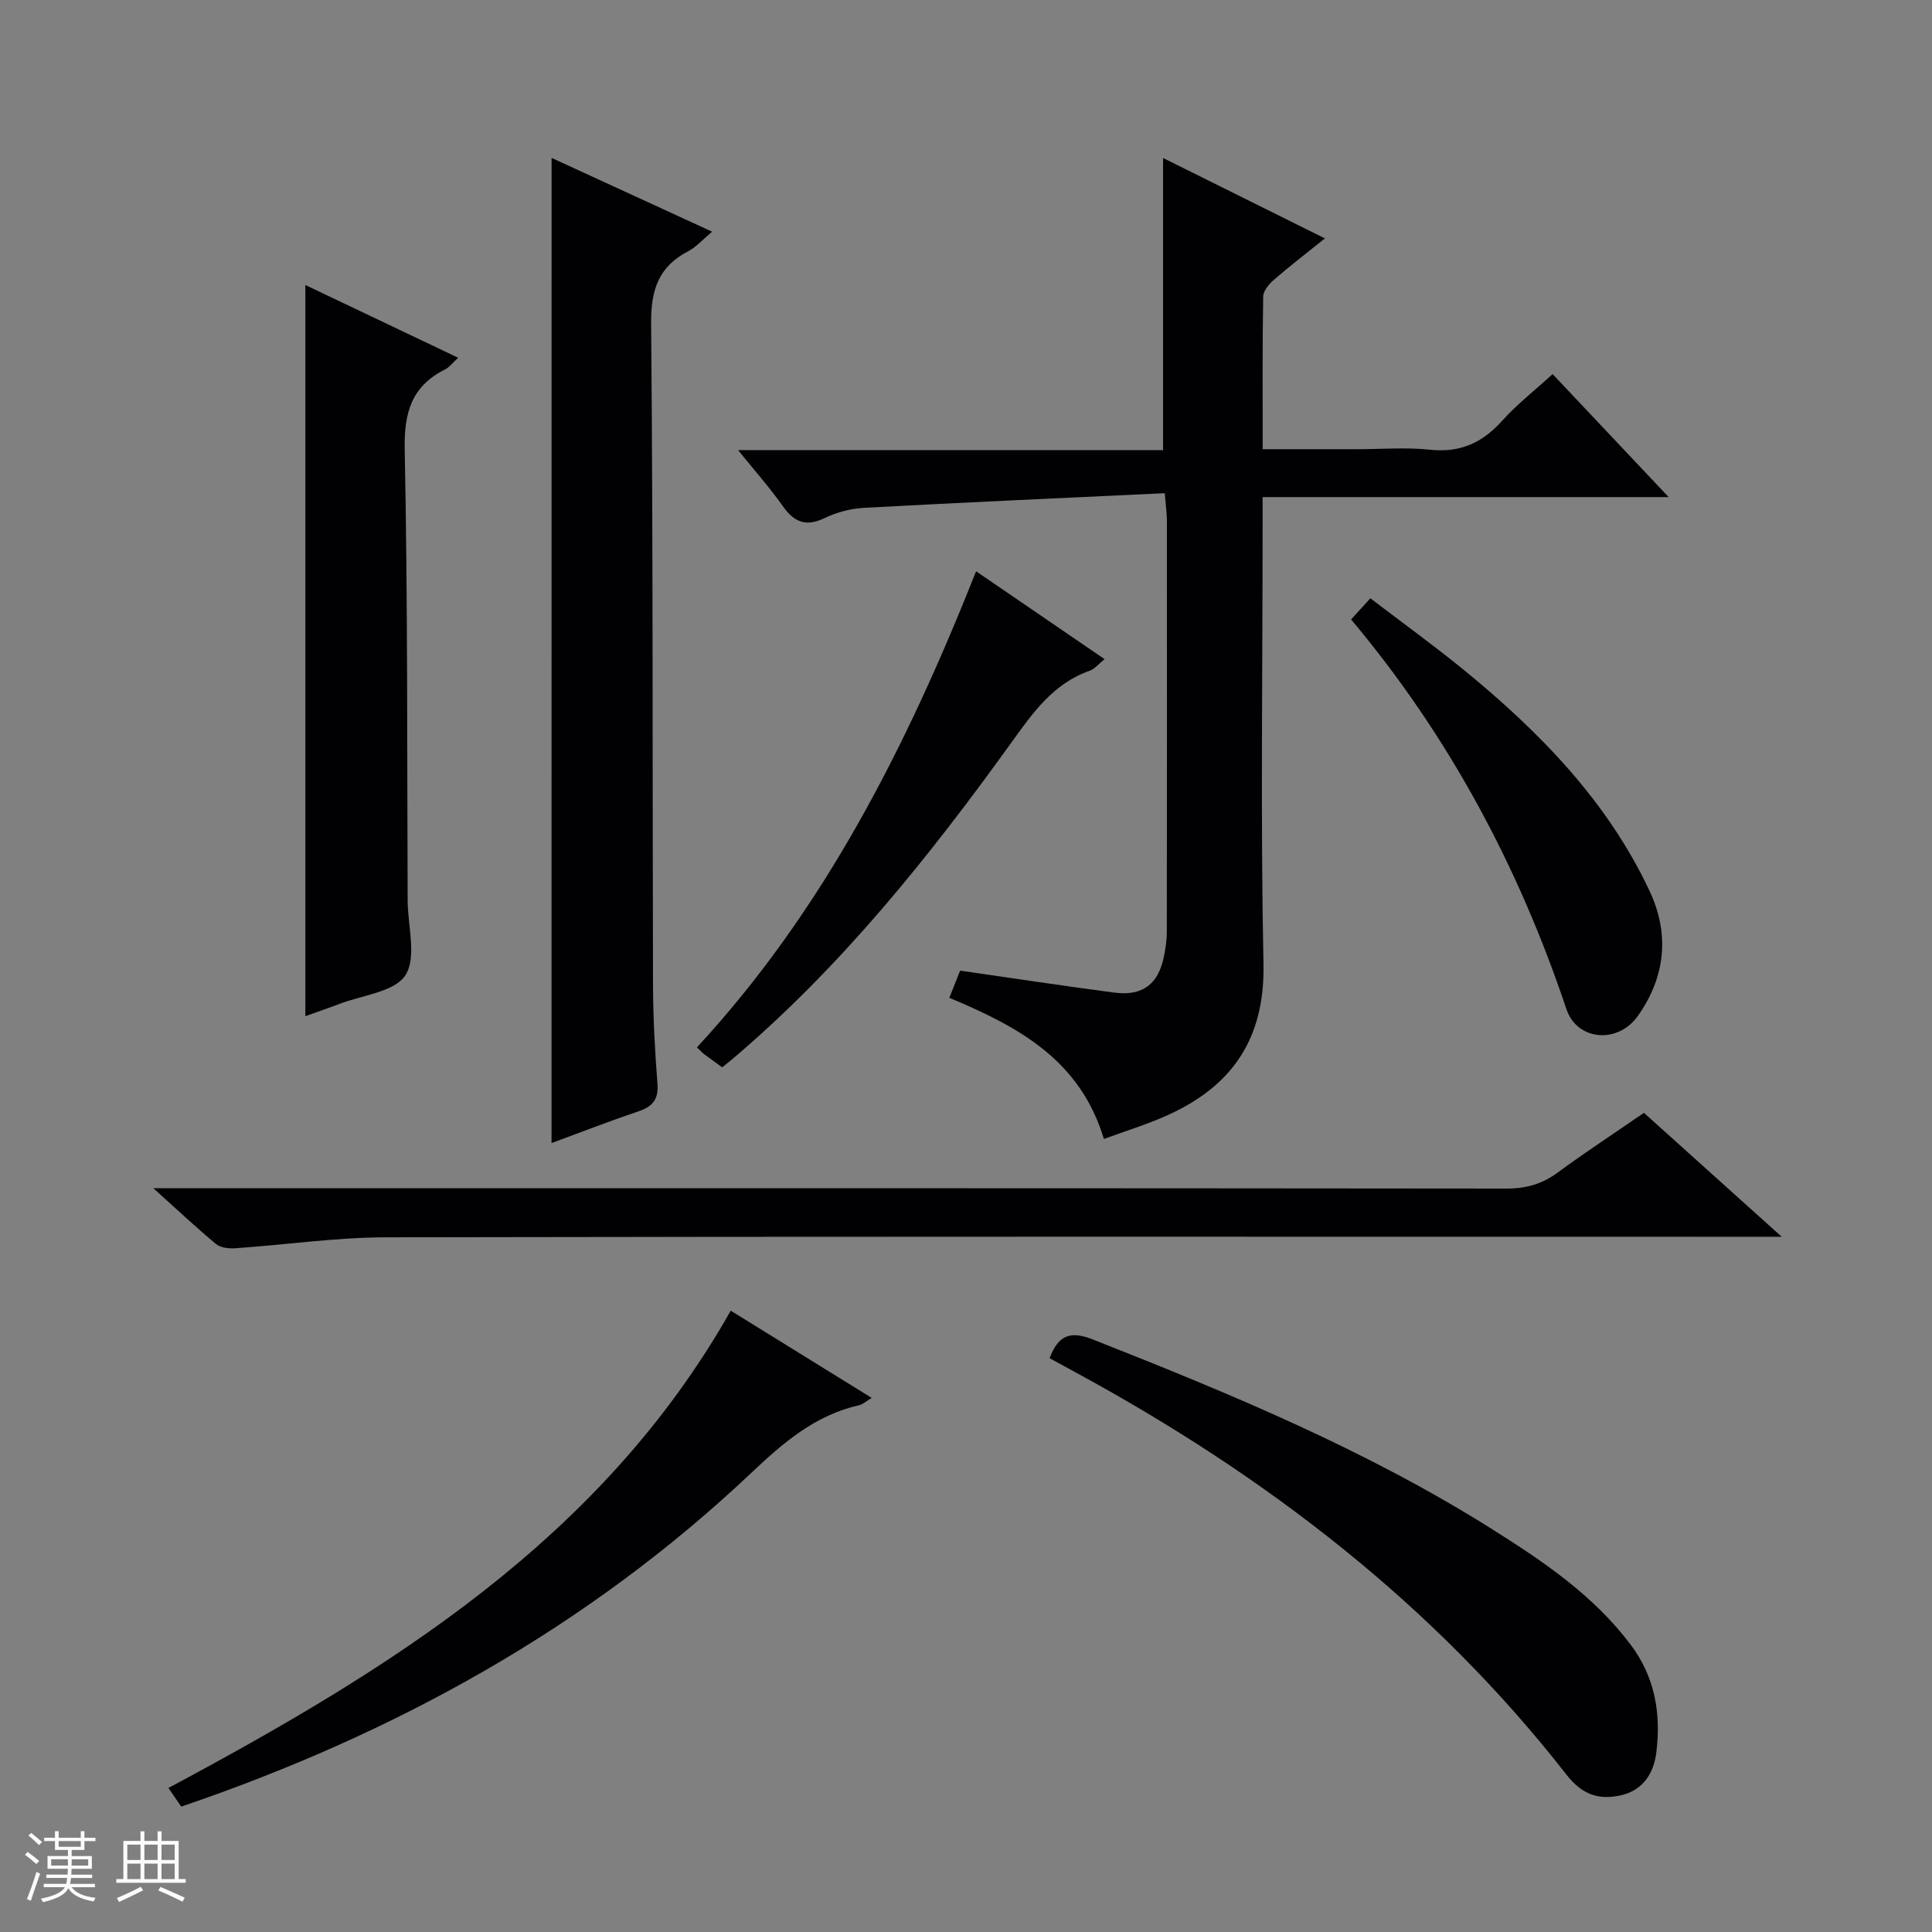 <svg enable-background="new 0 0 400 400" viewBox="0 0 400 400" xmlns="http://www.w3.org/2000/svg"><rect x="0" y="0" width="400" height="400" fill="#808080" stroke="none"/><path d="m5.17 384 .55-.58c.85.61 1.65 1.24 2.4 1.87l-.59.64c-.83-.73-1.62-1.38-2.36-1.93m1.22 9.53-.82-.34c.71-1.76 1.37-3.64 1.98-5.63.24.13.5.25.76.36-.6 1.67-1.24 3.54-1.92 5.61m-.5-13.5.57-.54c.56.44 1.31 1.06 2.26 1.87l-.64.64c-.68-.66-1.41-1.32-2.19-1.97m3.25.46h2.24v-1.36h.77v1.36h4.57v-1.36h.76v1.36h2.28v.69h-2.28v1.84h-2.64v1.26h4.18v2.64h-4.21c0 .45-.02.86-.05 1.21h4.32v.69h-4.38c-.04.34-.1.75-.19 1.22h5.15v.69h-4.82c.87 1.19 2.51 1.92 4.93 2.19-.17.31-.3.57-.37.76-2.77-.49-4.52-1.41-5.26-2.76-.56 1.26-2.3 2.23-5.24 2.9-.12-.24-.26-.48-.43-.72 2.73-.55 4.38-1.34 4.96-2.38h-4.38v-.69h4.65c.1-.38.17-.79.21-1.22h-4.32v-.69h4.4c.03-.34.05-.75.05-1.21h-4.2v-2.64h4.23v-1.26h-2.69v-1.84h-2.24zm1.46 4.46v1.29h3.45c.01-.4.02-.57.01-.53v-.32-.45h-3.46zm1.55-2.59h4.57v-1.19h-4.57zm6.11 2.59h-3.42v.77c-.01.19-.01.37-.02.53h3.44z" fill="#fcfafa"/><path d="m32.63 379.16h.82v1.98h3.54v7.89h1.46v.78h-14.37v-.78h1.46v-7.89h3.54v-1.98h.82v1.98h2.73zm-3.49 11.48.5.73c-1.61.82-3.28 1.63-5 2.41-.13-.27-.28-.55-.44-.82 1.75-.72 3.4-1.49 4.94-2.32m-2.78-5.55h2.73v-3.18h-2.73zm0 3.95h2.73v-3.2h-2.73zm3.54-3.95h2.73v-3.18h-2.73zm0 3.95h2.73v-3.2h-2.73zm7.89 4.68c-1.84-.92-3.51-1.7-5.02-2.32l.45-.73c1.89.8 3.57 1.55 5.04 2.23zm-1.62-11.81h-2.73v3.18h2.73zm-2.73 7.13h2.73v-3.2h-2.73z" fill="#fcfafa"/><g fill="#010103"><path d="m241.15 102.11c-21.1 1-41.67 1.91-62.24 3.03-2.76.15-5.67.91-8.16 2.11-3.9 1.89-6.34.86-8.7-2.49-2.67-3.79-5.77-7.27-9.24-11.57h87.99c0-20.32 0-40.05 0-60.48 10.83 5.38 21.84 10.85 33.51 16.65-3.76 3.02-7.22 5.67-10.51 8.52-1.03.89-2.25 2.31-2.27 3.5-.18 10.3-.1 20.61-.1 31.62h19.64c5 0 10.04-.42 14.99.11 6.21.66 10.81-1.4 14.9-5.95 3.08-3.43 6.78-6.31 10.49-9.71 7.93 8.41 15.63 16.56 24.03 25.47-28.43 0-55.83 0-84.07 0v6.18c0 30.16-.43 60.33.18 90.48.32 15.68-6.68 25.52-20.35 31.53-4.03 1.77-8.27 3.08-12.69 4.7-4.93-16.39-17.75-23.27-32-29.22.9-2.27 1.72-4.34 2.23-5.63 11.01 1.58 21.46 3.18 31.95 4.55 5.87.76 9.13-1.78 10.27-7.58.32-1.62.57-3.28.58-4.93.03-28.49.03-56.99.01-85.48-.02-1.31-.21-2.61-.44-5.41z"/><path d="m114.2 32.69c11.08 5.09 21.89 10.06 33.24 15.28-1.98 1.65-3.3 3.18-4.96 4.05-6.2 3.23-7.73 8.06-7.67 15 .41 45.66.26 91.32.39 136.98.02 6.81.4 13.63.92 20.42.25 3.27-1.07 4.71-4 5.7-6.1 2.05-12.09 4.39-17.93 6.54.01-68.03.01-135.76.01-203.97z"/><path d="m340.36 230.4c9.28 8.35 18.36 16.52 28.52 25.66-3.24 0-5.15 0-7.06 0-93.96 0-187.91-.08-281.87.11-10.43.02-20.86 1.56-31.29 2.27-1.31.09-3.01-.11-3.94-.88-4.08-3.39-7.95-7.03-12.98-11.56h6.85c91.13 0 182.25-.02 273.38.08 4.06 0 7.34-.96 10.57-3.34 5.73-4.22 11.71-8.13 17.82-12.34z"/><path d="m63.22 210.39c0-50.66 0-100.69 0-151.38 10.36 4.93 20.72 9.86 31.64 15.06-1.15 1.04-1.81 1.96-2.7 2.41-6.95 3.47-8.52 8.93-8.37 16.58.63 31.12.48 62.27.61 93.4.02 5.26 1.92 11.72-.46 15.44-2.25 3.5-9 4.13-13.78 5.99-2.14.82-4.32 1.55-6.94 2.5z"/><path d="m217.31 281.2c1.85-4.92 4.41-5.67 8.97-3.87 28.49 11.23 56.75 22.94 82.76 39.34 10.56 6.66 20.9 13.64 28.58 23.86 5.04 6.7 6.28 14.21 5.32 22.19-.53 4.35-2.68 7.93-7.41 8.99-4.6 1.03-8.03-.21-11.18-4.25-27.59-35.35-62.39-62-101.56-83.27-1.75-.96-3.48-1.9-5.48-2.99z"/><path d="m151.29 271.36c9.81 6.07 19.25 11.91 29.18 18.06-1.12.67-1.81 1.34-2.62 1.52-9.1 2.06-15.67 7.74-22.32 14.02-33.9 32.04-73.8 54.03-118.01 69.08-.84-1.23-1.66-2.41-2.65-3.86 45.95-24.59 89.69-51.54 116.42-98.82z"/><path d="m202.09 118.28c9.18 6.28 17.67 12.08 26.6 18.19-1.21.97-2.04 2.03-3.11 2.41-7.54 2.65-11.77 8.73-16.17 14.84-17.13 23.8-35.4 46.6-57.91 65.66-.63.53-1.28 1.04-1.97 1.6-1.28-.93-2.5-1.79-3.69-2.69-.39-.29-.72-.66-1.55-1.44 26.29-28.42 43.42-62.31 57.8-98.57z"/><path d="m279.73 128.25c1.24-1.37 2.34-2.57 3.99-4.38 6.49 4.96 13.04 9.69 19.29 14.78 15.7 12.83 29.73 27.15 38.5 45.78 4.22 8.96 3.31 17.84-2.42 25.92-4.14 5.84-12.58 5.14-14.78-1.42-9.92-29.57-24.36-56.6-44.58-80.68z"/></g></svg>